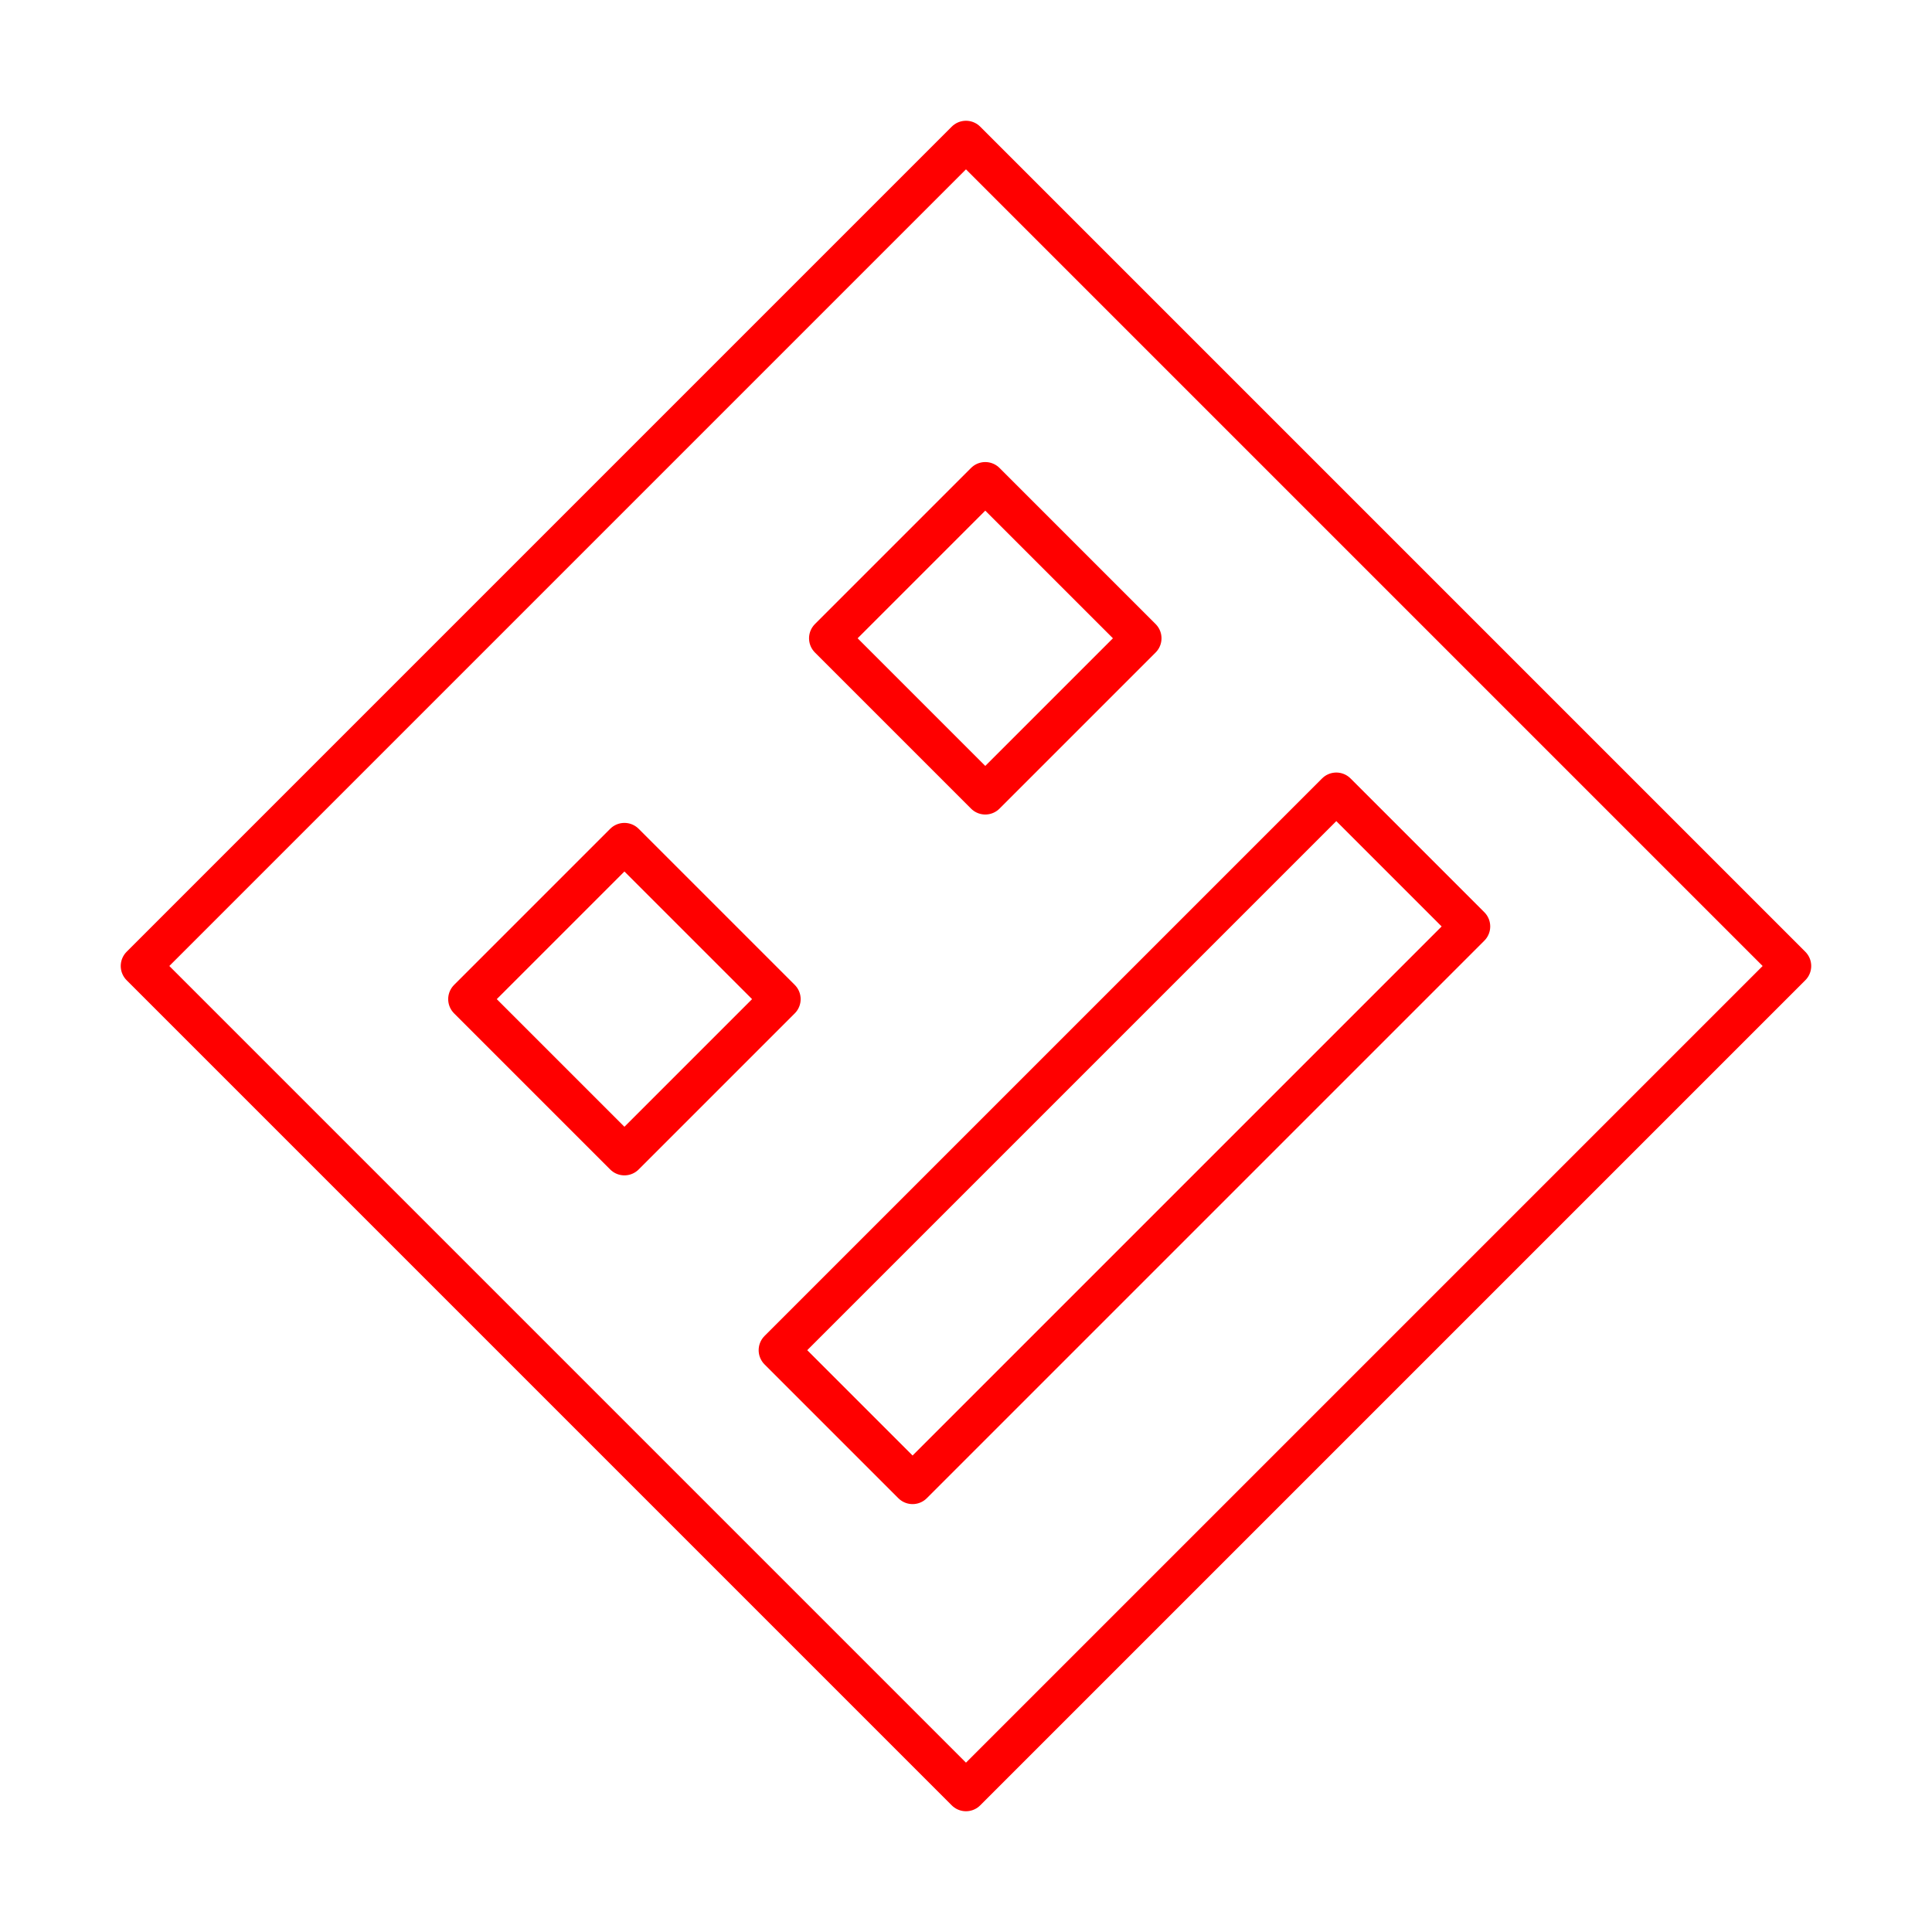 <svg xmlns="http://www.w3.org/2000/svg" viewBox="0 0 48 48"><defs><style>.a{fill:none;stroke:#FF0000;stroke-linecap:round;stroke-linejoin:round;}</style></defs><rect class="a" x="9.504" y="9.504" width="28.991" height="28.991" transform="translate(-9.941 24) rotate(-45)"/><rect class="a" x="12.771" y="22.081" width="5.485" height="5.485" transform="translate(-13.009 18.24) rotate(-45)"/><rect class="a" x="21.736" y="13.115" width="5.485" height="5.485" transform="translate(-4.043 21.954) rotate(-45)"/><rect class="a" x="18.142" y="25.93" width="19.589" height="4.701" transform="translate(-11.815 28.038) rotate(-45)"/></svg>